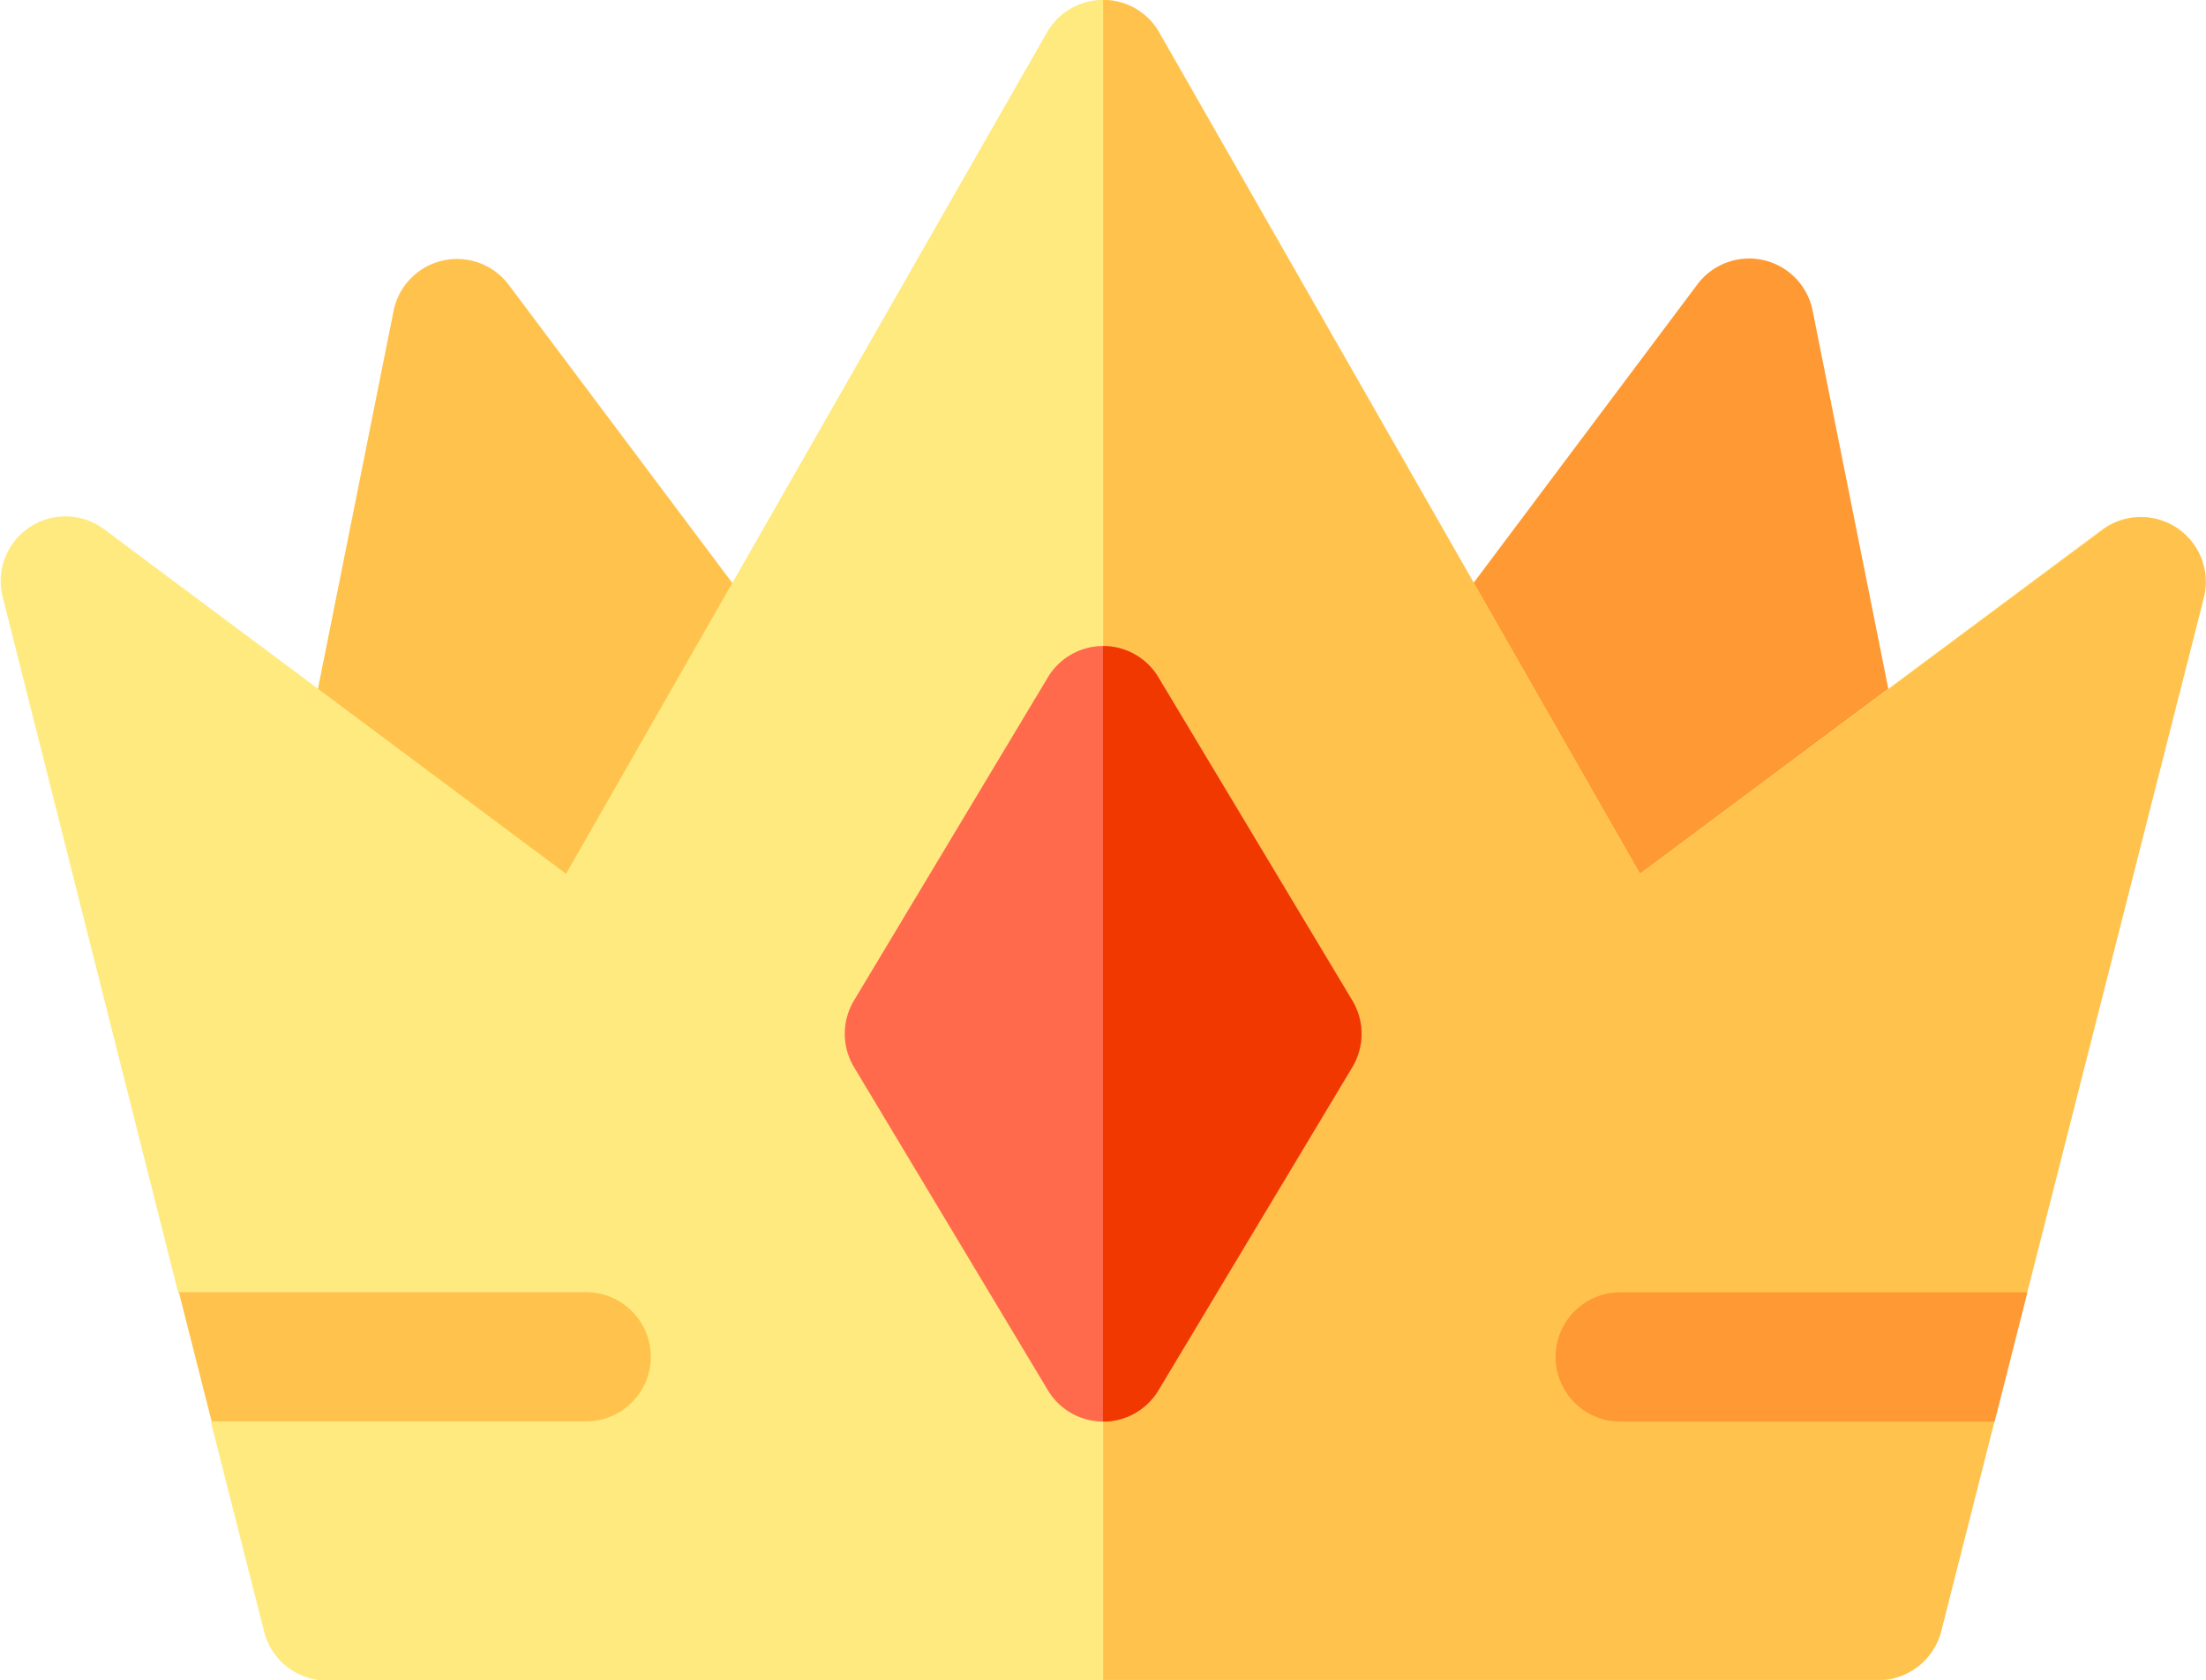 <svg xmlns="http://www.w3.org/2000/svg" width="14.864" height="11.321" viewBox="0 0 14.864 11.321"><defs><style>.a{fill:#ffc34d;}.b{fill:#f93;}.c{fill:#ffea80;}.d{fill:#ff6a4d;}.e{fill:#f03800;}</style></defs><g transform="translate(-6528.463 -2611)"><path class="a" d="M68.641,124.6l.644-3.218a.436.436,0,0,1,.775-.176l1.906,2.542c.3.4-.072.5-1.326,2.045C68.979,124.975,68.534,125.135,68.641,124.6Z" transform="translate(6461.83 2491.712)"/><path class="b" d="M326.371,125.79c-1.261-1.514-1.665-1.631-1.355-2.045l1.906-2.542a.436.436,0,0,1,.775.176l.644,3.218C328.454,125.158,327.915,125.017,326.371,125.79Z" transform="translate(6212.979 2491.712)"/><path class="c" d="M14.168,64.6,11.05,66.923,7.81,61.254a.435.435,0,0,0-.756,0l-3.24,5.669L.7,64.6a.436.436,0,0,0-.682.457L1.2,69.743l.788.474-.567.4.359,1.414a.436.436,0,0,0,.422.328h10.45a.436.436,0,0,0,.422-.328l.359-1.414-.346-.435.567-.435,1.19-4.682A.436.436,0,0,0,14.168,64.6Z" transform="translate(6528.463 2549.965)"/><path class="a" d="M263.457,65.061l-1.19,4.682-.567.435.346.435-.359,1.414a.436.436,0,0,1-.422.328h-5.225V61.035a.43.43,0,0,1,.378.219l3.24,5.669,3.118-2.319A.436.436,0,0,1,263.457,65.061Z" transform="translate(6279.856 2549.965)"/><path class="d" d="M199.453,213.413l-1.306-2.177a.435.435,0,0,0-.747,0l-1.306,2.177a.436.436,0,0,0,0,.448l1.306,2.177a.435.435,0,0,0,.747,0l1.306-2.177A.436.436,0,0,0,199.453,213.413Z" transform="translate(6338.123 2404.329)"/><path class="e" d="M257.718,213.862l-1.306,2.177a.433.433,0,0,1-.373.211v-5.225a.431.431,0,0,1,.373.211l1.306,2.177A.436.436,0,0,1,257.718,213.862Z" transform="translate(6279.856 2404.329)"/><path class="a" d="M44.669,361.46a.436.436,0,0,1-.435.435H41.71l-.221-.871h2.744A.436.436,0,0,1,44.669,361.46Z" transform="translate(6488.179 2258.683)"/><path class="b" d="M364.209,361.025l-.221.871h-2.523a.435.435,0,1,1,0-.871Z" transform="translate(6177.915 2258.683)"/></g></svg>